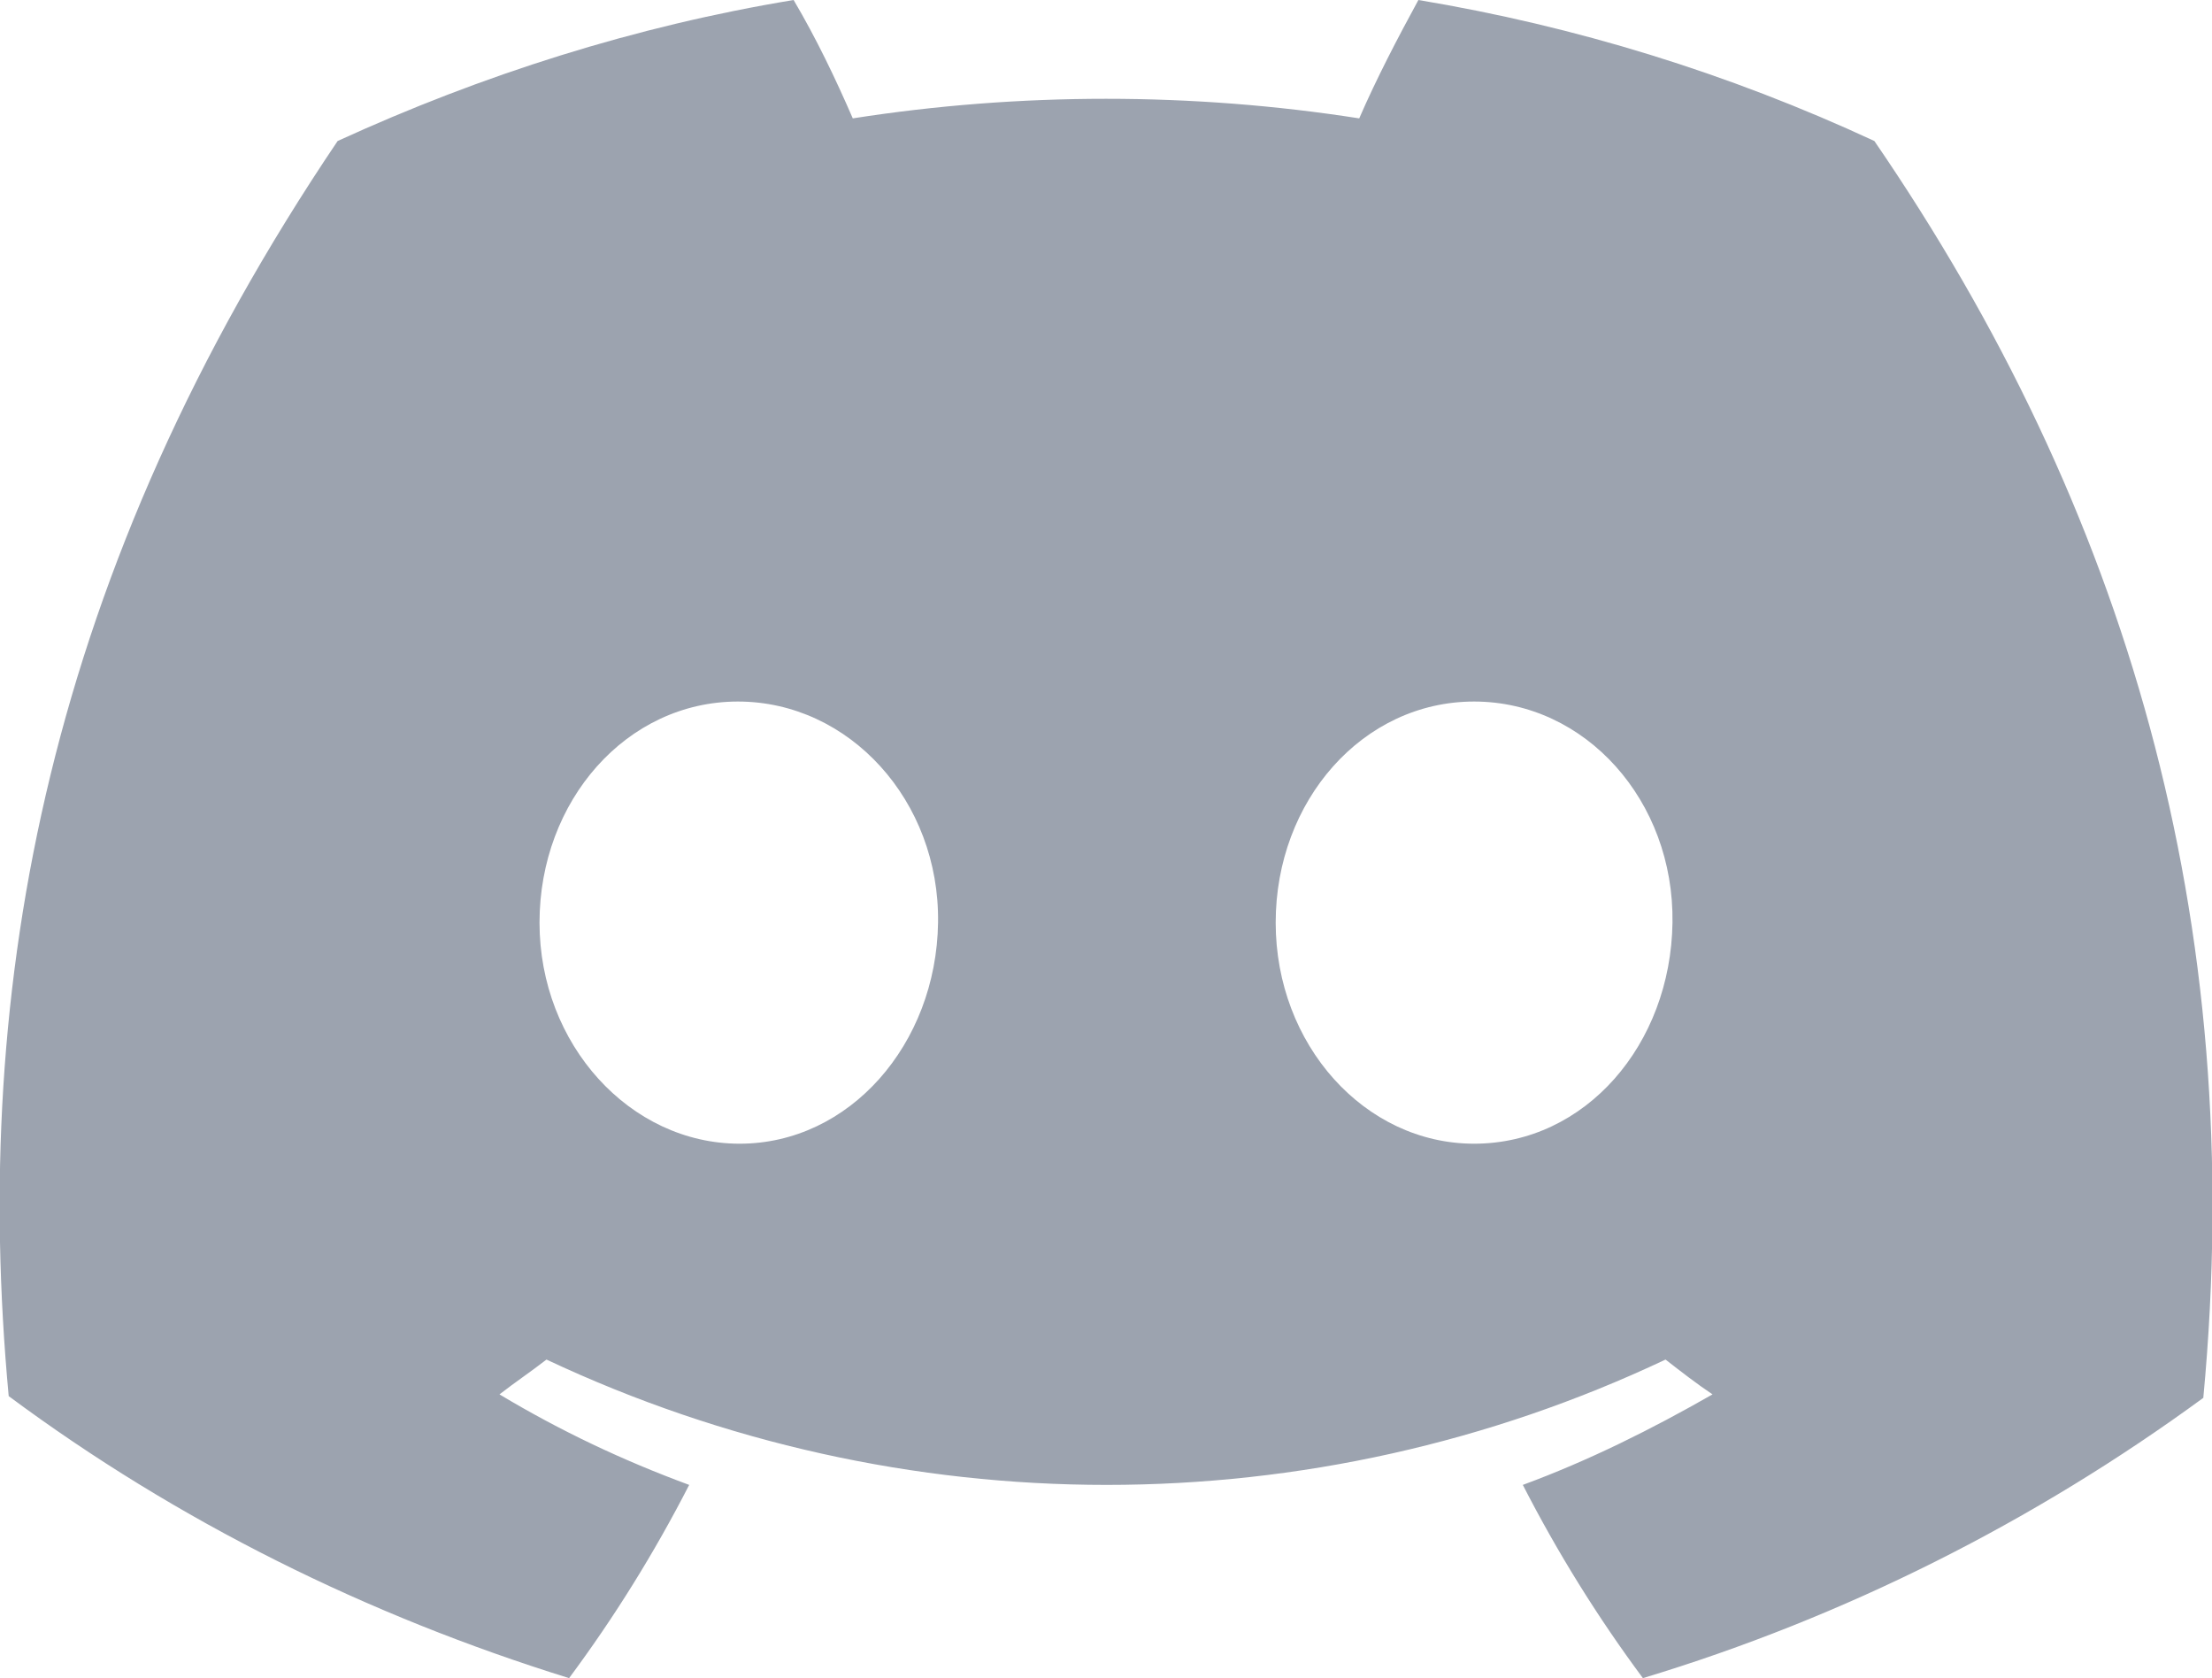 <?xml version="1.0" encoding="utf-8"?>
<!-- Generator: Adobe Illustrator 26.4.1, SVG Export Plug-In . SVG Version: 6.00 Build 0)  -->
<svg version="1.1" id="Layer_1" xmlns="http://www.w3.org/2000/svg" xmlns:xlink="http://www.w3.org/1999/xlink" x="0px" y="0px"
	 viewBox="0 0 127.1 96.4" enable-background="new 0 0 127.1 96.4" xml:space="preserve">
<path fill="#9CA3AF" d="M107.7,8.1C99.3,4.2,90.5,1.5,81.5,0c-1.2,2.2-2.4,4.5-3.4,6.8c-9.6-1.5-19.5-1.5-29.1,0
	c-1-2.3-2.1-4.6-3.4-6.8c-9.1,1.5-17.9,4.3-26.2,8.1C2.8,32.7-1.7,56.6,0.5,80.2l0,0c9.7,7.2,20.6,12.6,32.2,16.2
	c2.6-3.5,4.9-7.2,6.9-11.1c-3.8-1.4-7.4-3.1-10.9-5.2c0.9-0.7,1.8-1.3,2.7-2c20.4,9.6,44,9.6,64.3,0c0.9,0.7,1.8,1.4,2.7,2
	c-3.5,2-7.1,3.8-10.9,5.2c2,3.9,4.3,7.6,6.9,11.1c11.6-3.5,22.5-9,32.2-16.1l0,0C129.2,52.8,122.1,29.1,107.7,8.1z M42.5,65.7
	C36.2,65.7,31,60,31,53s5-12.7,11.4-12.7S54,46,53.9,53S48.8,65.7,42.5,65.7z M84.7,65.7c-6.3,0-11.4-5.7-11.4-12.7
	s5-12.7,11.4-12.7S96.2,46,96.1,53S91.1,65.7,84.7,65.7z"/>
</svg>
